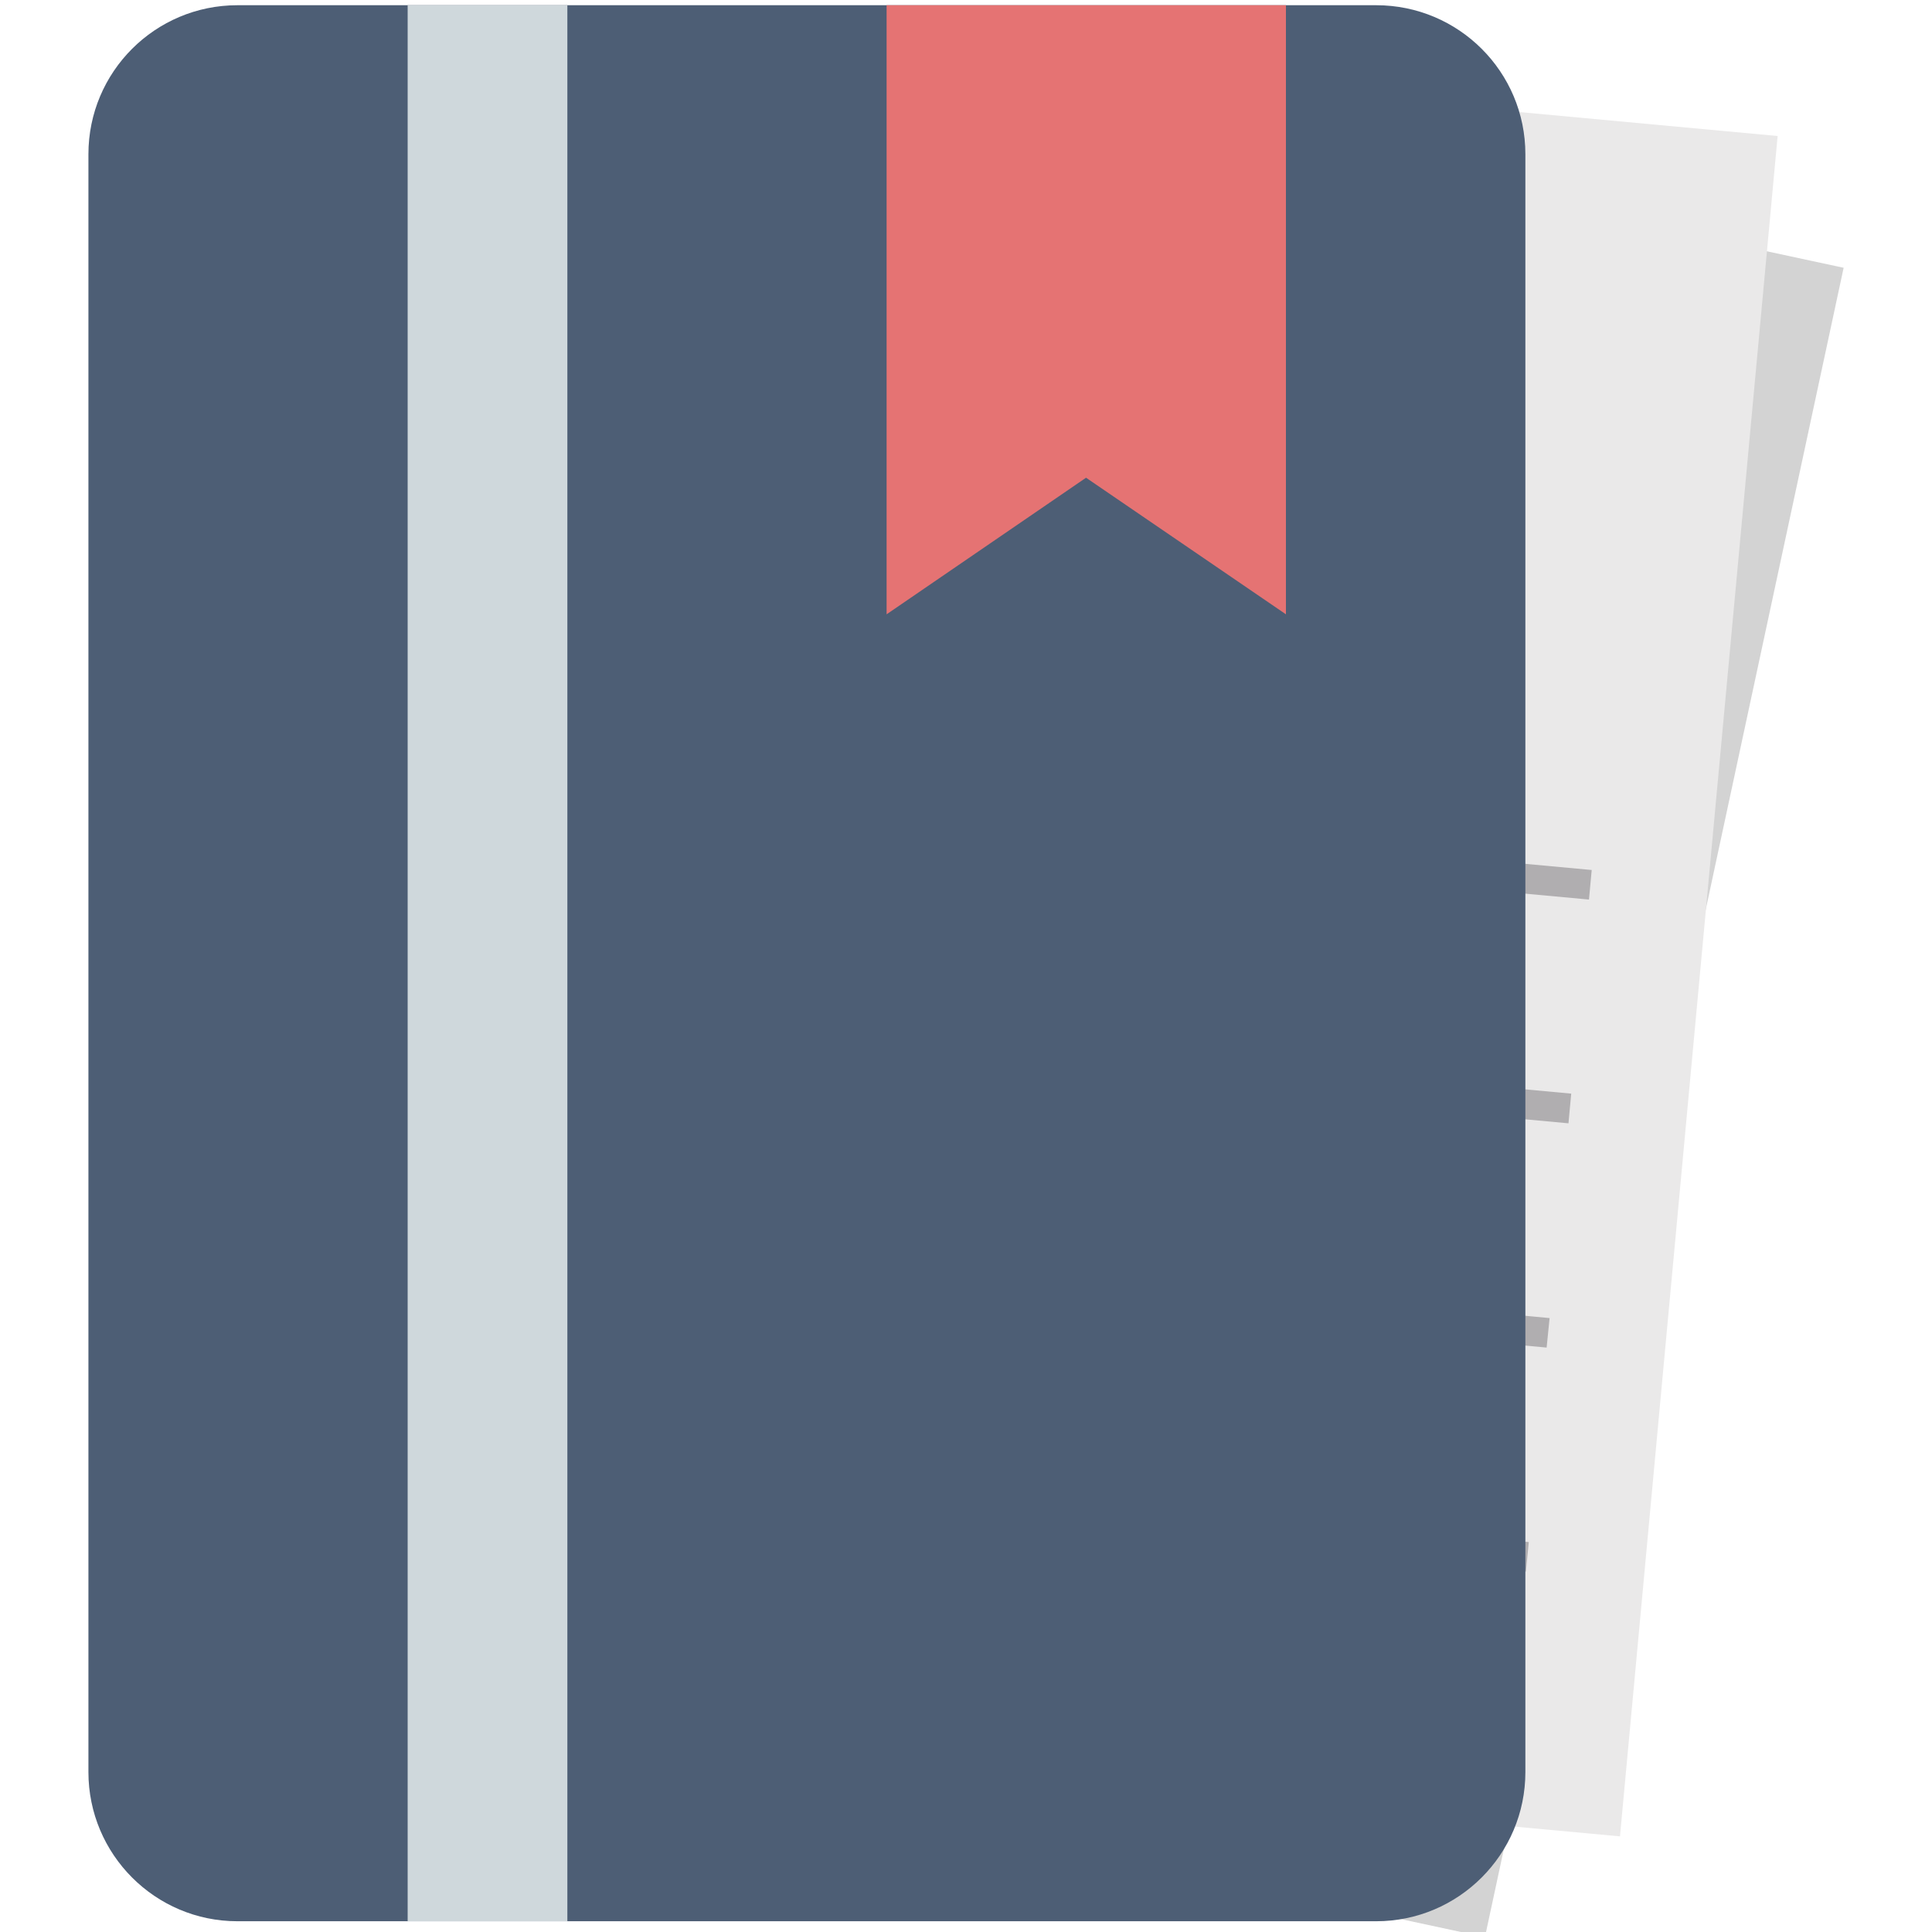 <?xml version="1.0" encoding="utf-8"?>
<!-- Generator: Adobe Illustrator 16.0.0, SVG Export Plug-In . SVG Version: 6.00 Build 0)  -->
<!DOCTYPE svg PUBLIC "-//W3C//DTD SVG 1.1//EN" "http://www.w3.org/Graphics/SVG/1.1/DTD/svg11.dtd">
<svg version="1.1" id="圖層_1" xmlns="http://www.w3.org/2000/svg" xmlns:xlink="http://www.w3.org/1999/xlink" x="0px" y="0px"
	 width="30px" height="30px" viewBox="0 0 30 30" enable-background="new 0 0 30 30" xml:space="preserve">
<g>
	<g>
		<polygon fill="#D3D3D3" points="23.058,30.08 3.331,25.843 12.591,1.324 21.416,2.609 28.628,4.158 		"/>
		<polygon fill="#EAE9E9" points="25.155,28.515 5.064,26.654 7.514,0.247 20.261,1.431 27.603,2.112 		"/>
		<polygon fill="#B0AEB0" points="23.694,24.403 7.255,22.883 7.298,22.418 23.739,23.945 		"/>
		<polygon fill="#B0AEB0" points="24.016,20.925 7.576,19.406 7.62,18.939 24.062,20.467 		"/>
		
			<rect x="7.887" y="16.224" transform="matrix(0.996 0.092 -0.092 0.996 1.591 -1.422)" fill="#B0AEB0" width="16.51" height="0.463"/>
		
			<rect x="8.209" y="12.751" transform="matrix(0.996 0.092 -0.092 0.996 1.269 -1.465)" fill="#B0AEB0" width="16.51" height="0.461"/>
	</g>
	<g>
		<path fill="#4D5E75" d="M23.686,27.517c0,1.276-1.036,2.316-2.317,2.316H3.687c-1.279,0-2.314-1.04-2.314-2.316V2.395
			c0-1.279,1.036-2.314,2.314-2.314h17.682c1.281,0,2.317,1.035,2.317,2.314V27.517z"/>
		<rect x="6.33" y="0.081" fill="#CFD8DC" width="2.48" height="29.752"/>
		<polygon fill="#E57373" points="19.968,9.539 16.864,7.418 13.767,9.539 13.767,0.081 19.968,0.081 		"/>
	</g>
</g>
</svg>
